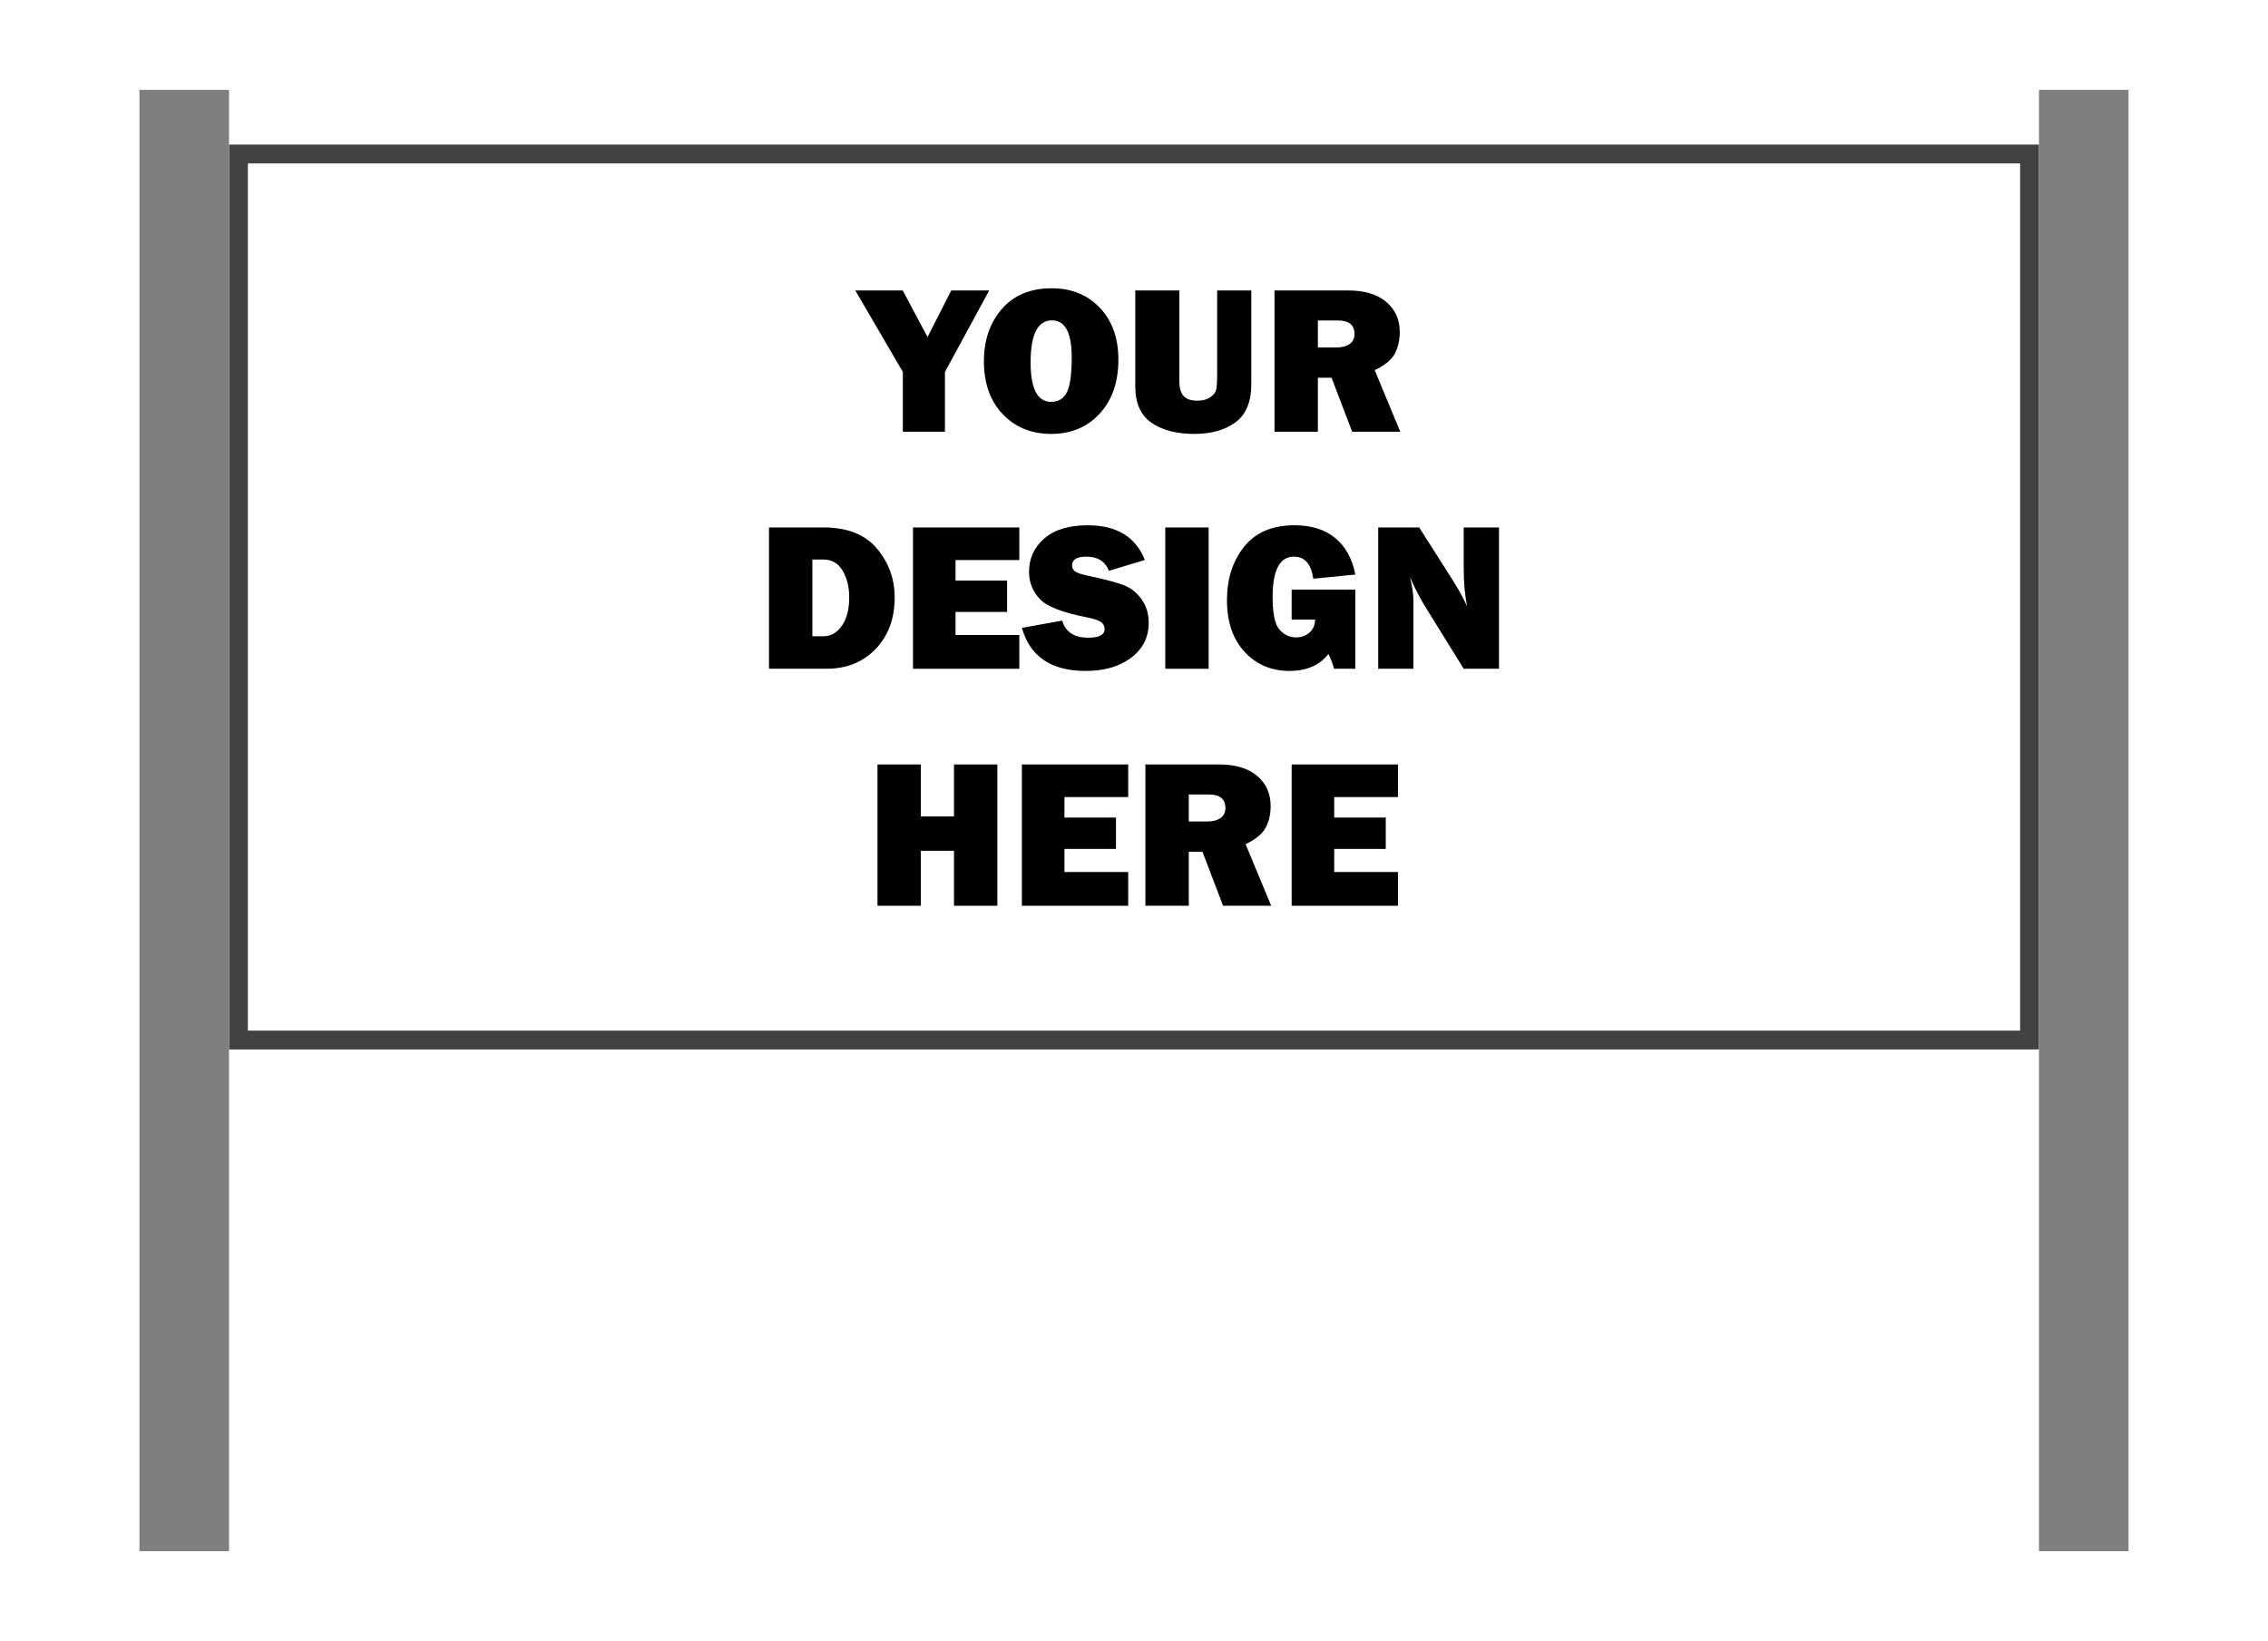 <svg xmlns="http://www.w3.org/2000/svg" xmlns:xlink="http://www.w3.org/1999/xlink" version="1.1" width="8661.355" height="6267.562" viewBox="0 0 8661.355 6267.562">
<rect x="0" y="0" width="8661.355" height="6267.562" fill="#333333" stroke="none"/>
<g id="layer_1" data-name="Layer 1">
<path transform="matrix(1,0,0,-1,0,6267.562)" d="M8661.355 6267.562H0V0H8661.355V6267.562Z" fill="#ffffff"/>
<path transform="matrix(1,0,0,-1,0,6267.562)" d="M7786.694 5715.43H874.683V2259.422H7786.694V5715.43Z" fill="#ffffff" fill-rule="evenodd"/>
<path transform="matrix(1,0,0,-1,0,6267.562)" d="M7786.694 5715.43H874.683V2259.422H7786.694V5715.43ZM7714.694 5643.43V2331.422H946.683V5643.43H7714.694Z" fill="#424242" fill-rule="evenodd"/>
<path transform="matrix(1,0,0,-1,0,6267.562)" d="M874.659 5924.322H532.642V343.241H874.659V5924.322Z" fill="#7f7f7f" fill-rule="evenodd"/>
<path transform="matrix(1,0,0,-1,0,6267.562)" d="M8128.714 5924.322H7786.697V343.241H8128.714V5924.322Z" fill="#7f7f7f" fill-rule="evenodd"/>
<path transform="matrix(1,0,0,-1,0,6267.562)" d="M3777.64 5158.257 3608.736 4847.133V4618.633H3447.837V4847.133L3266.282 5158.257H3447.535L3542.123 4980.378 3632.796 5158.257H3777.64Z"/>
<path transform="matrix(1,0,0,-1,0,6267.562)" d="M4014.903 4610.332C3939 4610.332 3877.131 4635.501 3829.296 4685.84 3781.461 4736.178 3757.544 4803.516 3757.544 4887.852 3757.544 4968.5 3780.407 5035.113 3826.134 5087.691 3871.86 5140.27 3935.31 5166.559 4016.484 5166.559 4091.597 5166.559 4152.807 5141.785 4200.115 5092.238 4247.423 5042.69 4271.076 4976.538 4271.076 4893.782 4271.076 4808.128 4247.225 4739.472 4199.522 4687.816 4151.819 4636.16 4090.279 4610.332 4014.903 4610.332ZM4014.112 4732.883C4042.049 4732.883 4062.145 4745.073 4074.4 4769.451 4086.655 4793.83 4092.783 4838.436 4092.783 4903.27 4092.783 4997.095 4067.614 5044.007 4017.275 5044.007 3962.983 5044.007 3935.837 4990.506 3935.837 4883.504 3935.837 4783.091 3961.929 4732.883 4014.112 4732.883Z"/>
<path transform="matrix(1,0,0,-1,0,6267.562)" d="M4778.678 5158.257V4800.88C4778.678 4733.147 4758.583 4684.456 4718.391 4654.806 4678.199 4625.156 4625.818 4610.332 4561.248 4610.332 4493.251 4610.332 4438.63 4624.564 4397.384 4653.027 4356.138 4681.491 4335.515 4727.876 4335.515 4792.183V5158.257H4503.925V4811.554C4503.925 4785.726 4509.378 4766.882 4520.285 4755.022 4531.191 4743.162 4548.605 4737.232 4572.527 4737.232 4592.499 4737.232 4608.859 4741.515 4621.606 4750.08 4634.354 4758.646 4641.976 4768.331 4644.474 4779.137 4646.971 4789.943 4648.22 4811.027 4648.22 4842.39V5158.257H4778.678Z"/>
<path transform="matrix(1,0,0,-1,0,6267.562)" d="M5347.557 4618.633H5163.926L5085.108 4824.995H5032.875V4618.633H4867.232V5158.257H5149.102C5211.3 5158.257 5259.596 5143.696 5293.989 5114.573 5328.383 5085.451 5345.58 5047.038 5345.58 4999.335 5345.58 4968.236 5339.255 4940.76 5326.604 4916.909 5313.954 4893.058 5288.389 4872.039 5249.91 4853.854L5347.557 4618.633ZM5032.875 4940.431H5103.639C5124.459 4940.431 5141.195 4944.78 5153.845 4953.477 5166.496 4962.174 5172.822 4974.957 5172.822 4991.824 5172.822 5026.349 5151.605 5043.612 5109.173 5043.612H5032.875V4940.431Z"/>
<path transform="matrix(1,0,0,-1,0,6267.562)" d="M2936.759 3713.463V4253.087H3145.493C3236.155 4253.087 3304.02 4226.205 3349.087 4172.44 3394.155 4118.676 3416.688 4056.477 3416.688 3985.845 3416.688 3905.198 3392.507 3839.639 3344.146 3789.169 3295.784 3738.698 3232.992 3713.463 3155.771 3713.463H2936.759ZM3102.402 3837.597H3145.493C3172.902 3837.597 3196.029 3850.906 3214.873 3877.525 3233.717 3904.143 3243.139 3940.382 3243.139 3986.24 3243.139 4025.509 3234.771 4059.376 3218.036 4087.84 3201.3 4116.303 3177.119 4130.535 3145.493 4130.535H3102.402V3837.597Z"/>
<path transform="matrix(1,0,0,-1,0,6267.562)" d="M3892.664 3842.34V3713.463H3486.661V4253.087H3892.664V4128.559H3649.142V4050.283H3846.015V3930.499H3649.142V3842.34H3892.664Z"/>
<path transform="matrix(1,0,0,-1,0,6267.562)" d="M3902.547 3869.618 4056.33 3897.291C4069.244 3853.805 4102.452 3832.062 4155.953 3832.062 4197.594 3832.062 4218.415 3843.131 4218.415 3865.27 4218.415 3876.866 4213.606 3885.892 4203.986 3892.349 4194.366 3898.807 4177.167 3904.532 4152.389 3909.528 4057.761 3927.663 3997.01 3951.363 3970.136 3980.625 3943.262 4009.888 3929.825 4044.292 3929.825 4083.837 3929.825 4134.715 3949.13 4177.027 3987.741 4210.772 4026.351 4244.517 4081.895 4261.389 4154.372 4261.389 4264.274 4261.389 4336.882 4217.244 4372.198 4128.954L4235.019 4087.444C4220.787 4123.551 4191.928 4141.605 4148.442 4141.605 4112.335 4141.605 4094.282 4130.404 4094.282 4108.002 4094.282 4097.986 4098.367 4090.211 4106.537 4084.677 4114.707 4079.142 4130.523 4073.88 4153.983 4068.889 4218.566 4055.233 4264.433 4043.153 4291.585 4032.648 4318.737 4022.143 4341.399 4004.166 4359.569 3978.716 4377.74 3953.267 4386.825 3923.267 4386.825 3888.717 4386.825 3834.125 4364.687 3789.884 4320.41 3755.995 4276.133 3722.106 4218.02 3705.161 4146.07 3705.161 4014.557 3705.161 3933.383 3759.98 3902.547 3869.618Z"/>
<path transform="matrix(1,0,0,-1,0,6267.562)" d="M4615.721 4253.087V3713.463H4450.078V4253.087H4615.721Z"/>
<path transform="matrix(1,0,0,-1,0,6267.562)" d="M5175.902 4015.89V3713.463H5094.859C5088.27 3735.865 5081.023 3754.709 5073.116 3769.995 5039.645 3726.773 4990.097 3705.161 4924.472 3705.161 4854.895 3705.161 4797.704 3729.474 4752.9 3778.099 4708.096 3826.725 4685.694 3892.547 4685.694 3975.566 4685.694 4056.213 4707.371 4124.012 4750.726 4178.963 4794.08 4233.914 4858.584 4261.389 4944.239 4261.389 5008.546 4261.389 5060.334 4245.049 5099.603 4212.368 5138.873 4179.688 5164.305 4133.302 5175.902 4073.213L5015.398 4057.399C5007.491 4113.536 4982.849 4141.605 4941.472 4141.605 4887.18 4141.605 4860.034 4089.948 4860.034 3986.635 4860.034 3924.173 4868.731 3882.994 4886.126 3863.095 4903.52 3843.197 4924.604 3833.248 4949.378 3833.248 4969.408 3833.248 4986.473 3839.31 5000.573 3851.433 5014.673 3863.557 5021.855 3880.16 5022.119 3901.244H4932.775V4015.89H5175.902Z"/>
<path transform="matrix(1,0,0,-1,0,6267.562)" d="M5724.618 3713.463H5589.811L5442.02 3951.89C5423.052 3982.466 5403.924 4019.612 5384.635 4063.329 5393.333 4028.54 5397.681 3999.022 5397.681 3974.776V3713.463H5263.269V4253.087H5419.819L5545.547 4055.435C5570.588 4016.166 5589.56 3981.636 5602.462 3951.847 5594.028 3997.968 5589.811 4045.144 5589.811 4093.374V4253.087H5724.618V3713.463Z"/>
<path transform="matrix(1,0,0,-1,0,6267.562)" d="M3808.855 3347.917V2808.293H3643.212V3018.213H3516.707V2808.293H3351.064V3347.917H3516.707V3149.462H3643.212V3347.917H3808.855Z"/>
<path transform="matrix(1,0,0,-1,0,6267.562)" d="M4308.551 2937.17V2808.293H3902.547V3347.917H4308.551V3223.388H4065.028V3145.113H4261.902V3025.329H4065.028V2937.17H4308.551Z"/>
<path transform="matrix(1,0,0,-1,0,6267.562)" d="M4854.499 2808.293H4670.869L4592.051 3014.655H4539.818V2808.293H4374.175V3347.917H4656.044C4718.243 3347.917 4766.539 3333.356 4800.932 3304.233 4835.326 3275.11 4852.523 3236.698 4852.523 3188.995 4852.523 3157.896 4846.198 3130.42 4833.547 3106.569 4820.896 3082.717 4795.332 3061.699 4756.853 3043.514L4854.499 2808.293ZM4539.818 3130.091H4610.581C4631.402 3130.091 4648.138 3134.439 4660.788 3143.137 4673.439 3151.834 4679.764 3164.616 4679.764 3181.483 4679.764 3216.009 4658.548 3233.272 4616.116 3233.272H4539.818V3130.091Z"/>
<path transform="matrix(1,0,0,-1,0,6267.562)" d="M5338.777 2937.17V2808.293H4932.775V3347.917H5338.777V3223.388H5095.255V3145.113H5292.128V3025.329H5095.255V2937.17H5338.777Z"/>
</g>
</svg>
